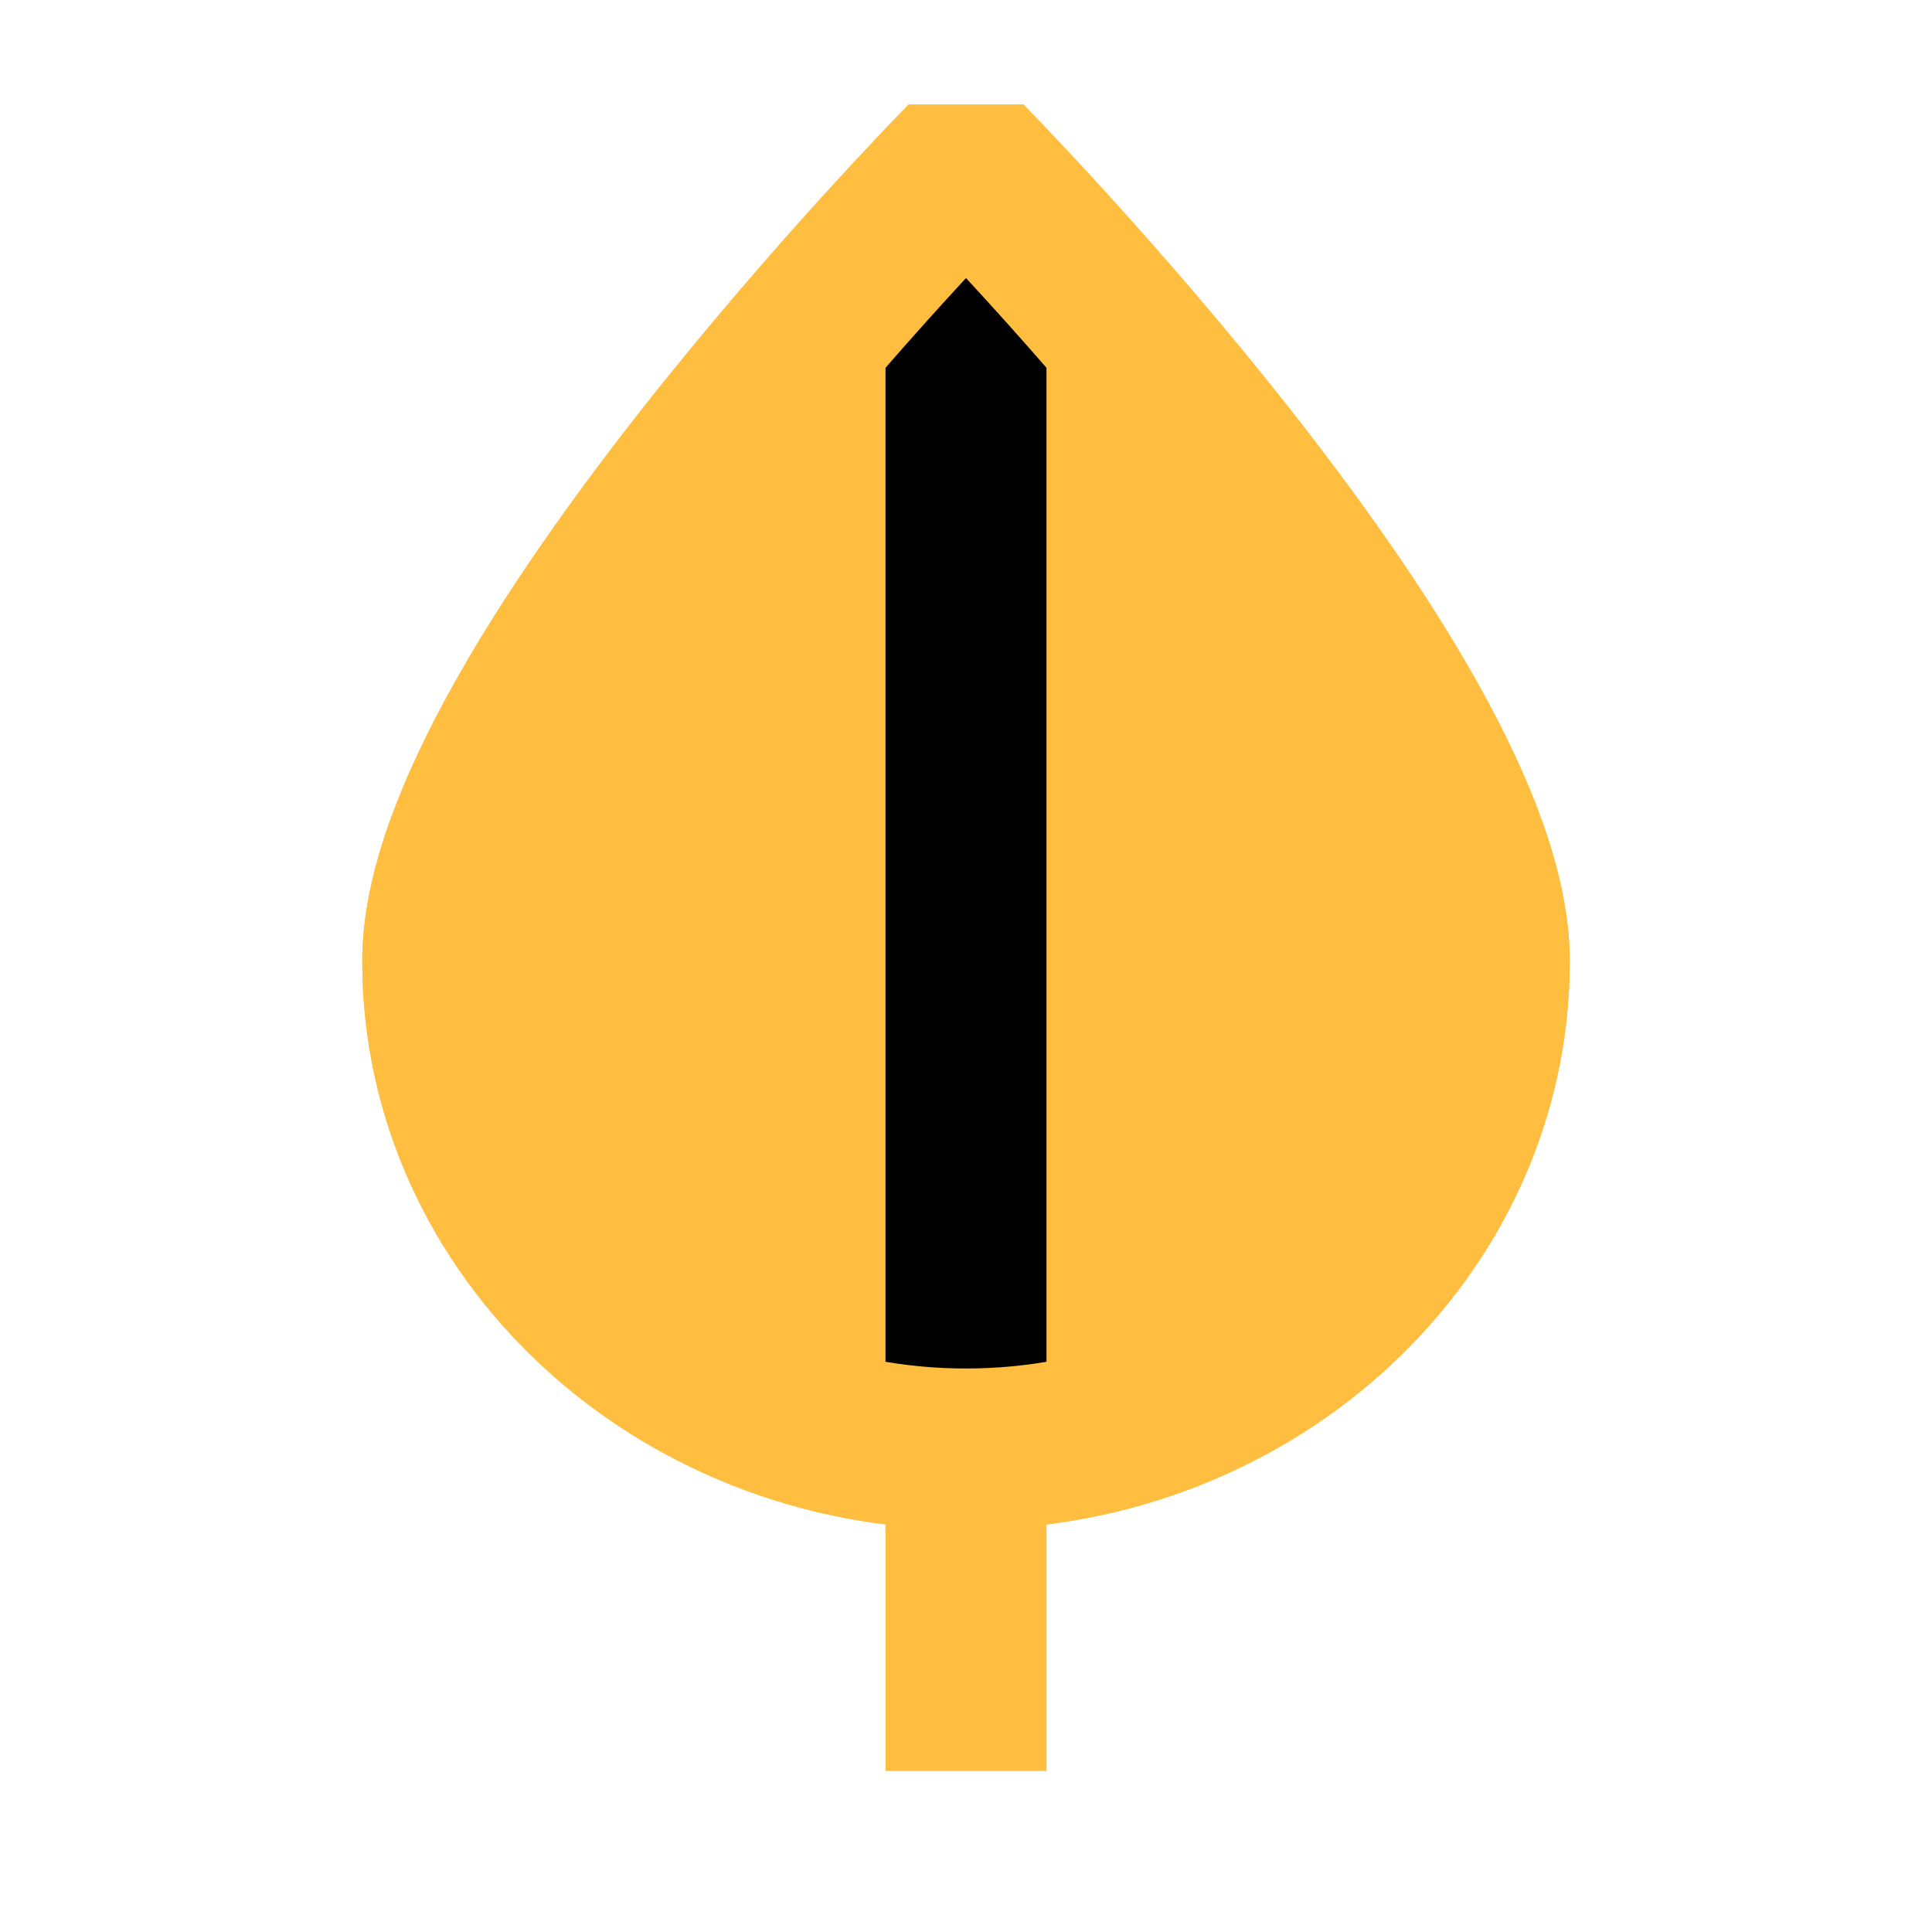 <?xml version="1.0" encoding="UTF-8"?><svg width="24" height="24" viewBox="0 0 48 48" fill="none" xmlns="http://www.w3.org/2000/svg"><path d="M37 23.879C37 30.573 31.18 36 24 36C16.82 36 11 30.573 11 23.879C11 17.184 24 4 24 4C24 4 37 17.184 37 23.879Z" fill="#ffbe40" stroke="#ffbe40" stroke-width="4" stroke-linejoin="bevel"/><path d="M24 4V36" stroke="#000" stroke-width="4" stroke-linecap="butt" stroke-linejoin="bevel"/><path d="M24 36V44" stroke="#ffbe40" stroke-width="4" stroke-linecap="butt" stroke-linejoin="bevel"/><path d="M37 23.879C37 30.573 31.18 36 24 36C16.82 36 11 30.573 11 23.879" stroke="#ffbe40" stroke-width="4" stroke-linejoin="bevel"/><path d="M37 23.879C37 17.184 24 4 24 4C24 4 11 17.184 11 23.879" stroke="#ffbe40" stroke-width="4" stroke-linejoin="bevel"/></svg>